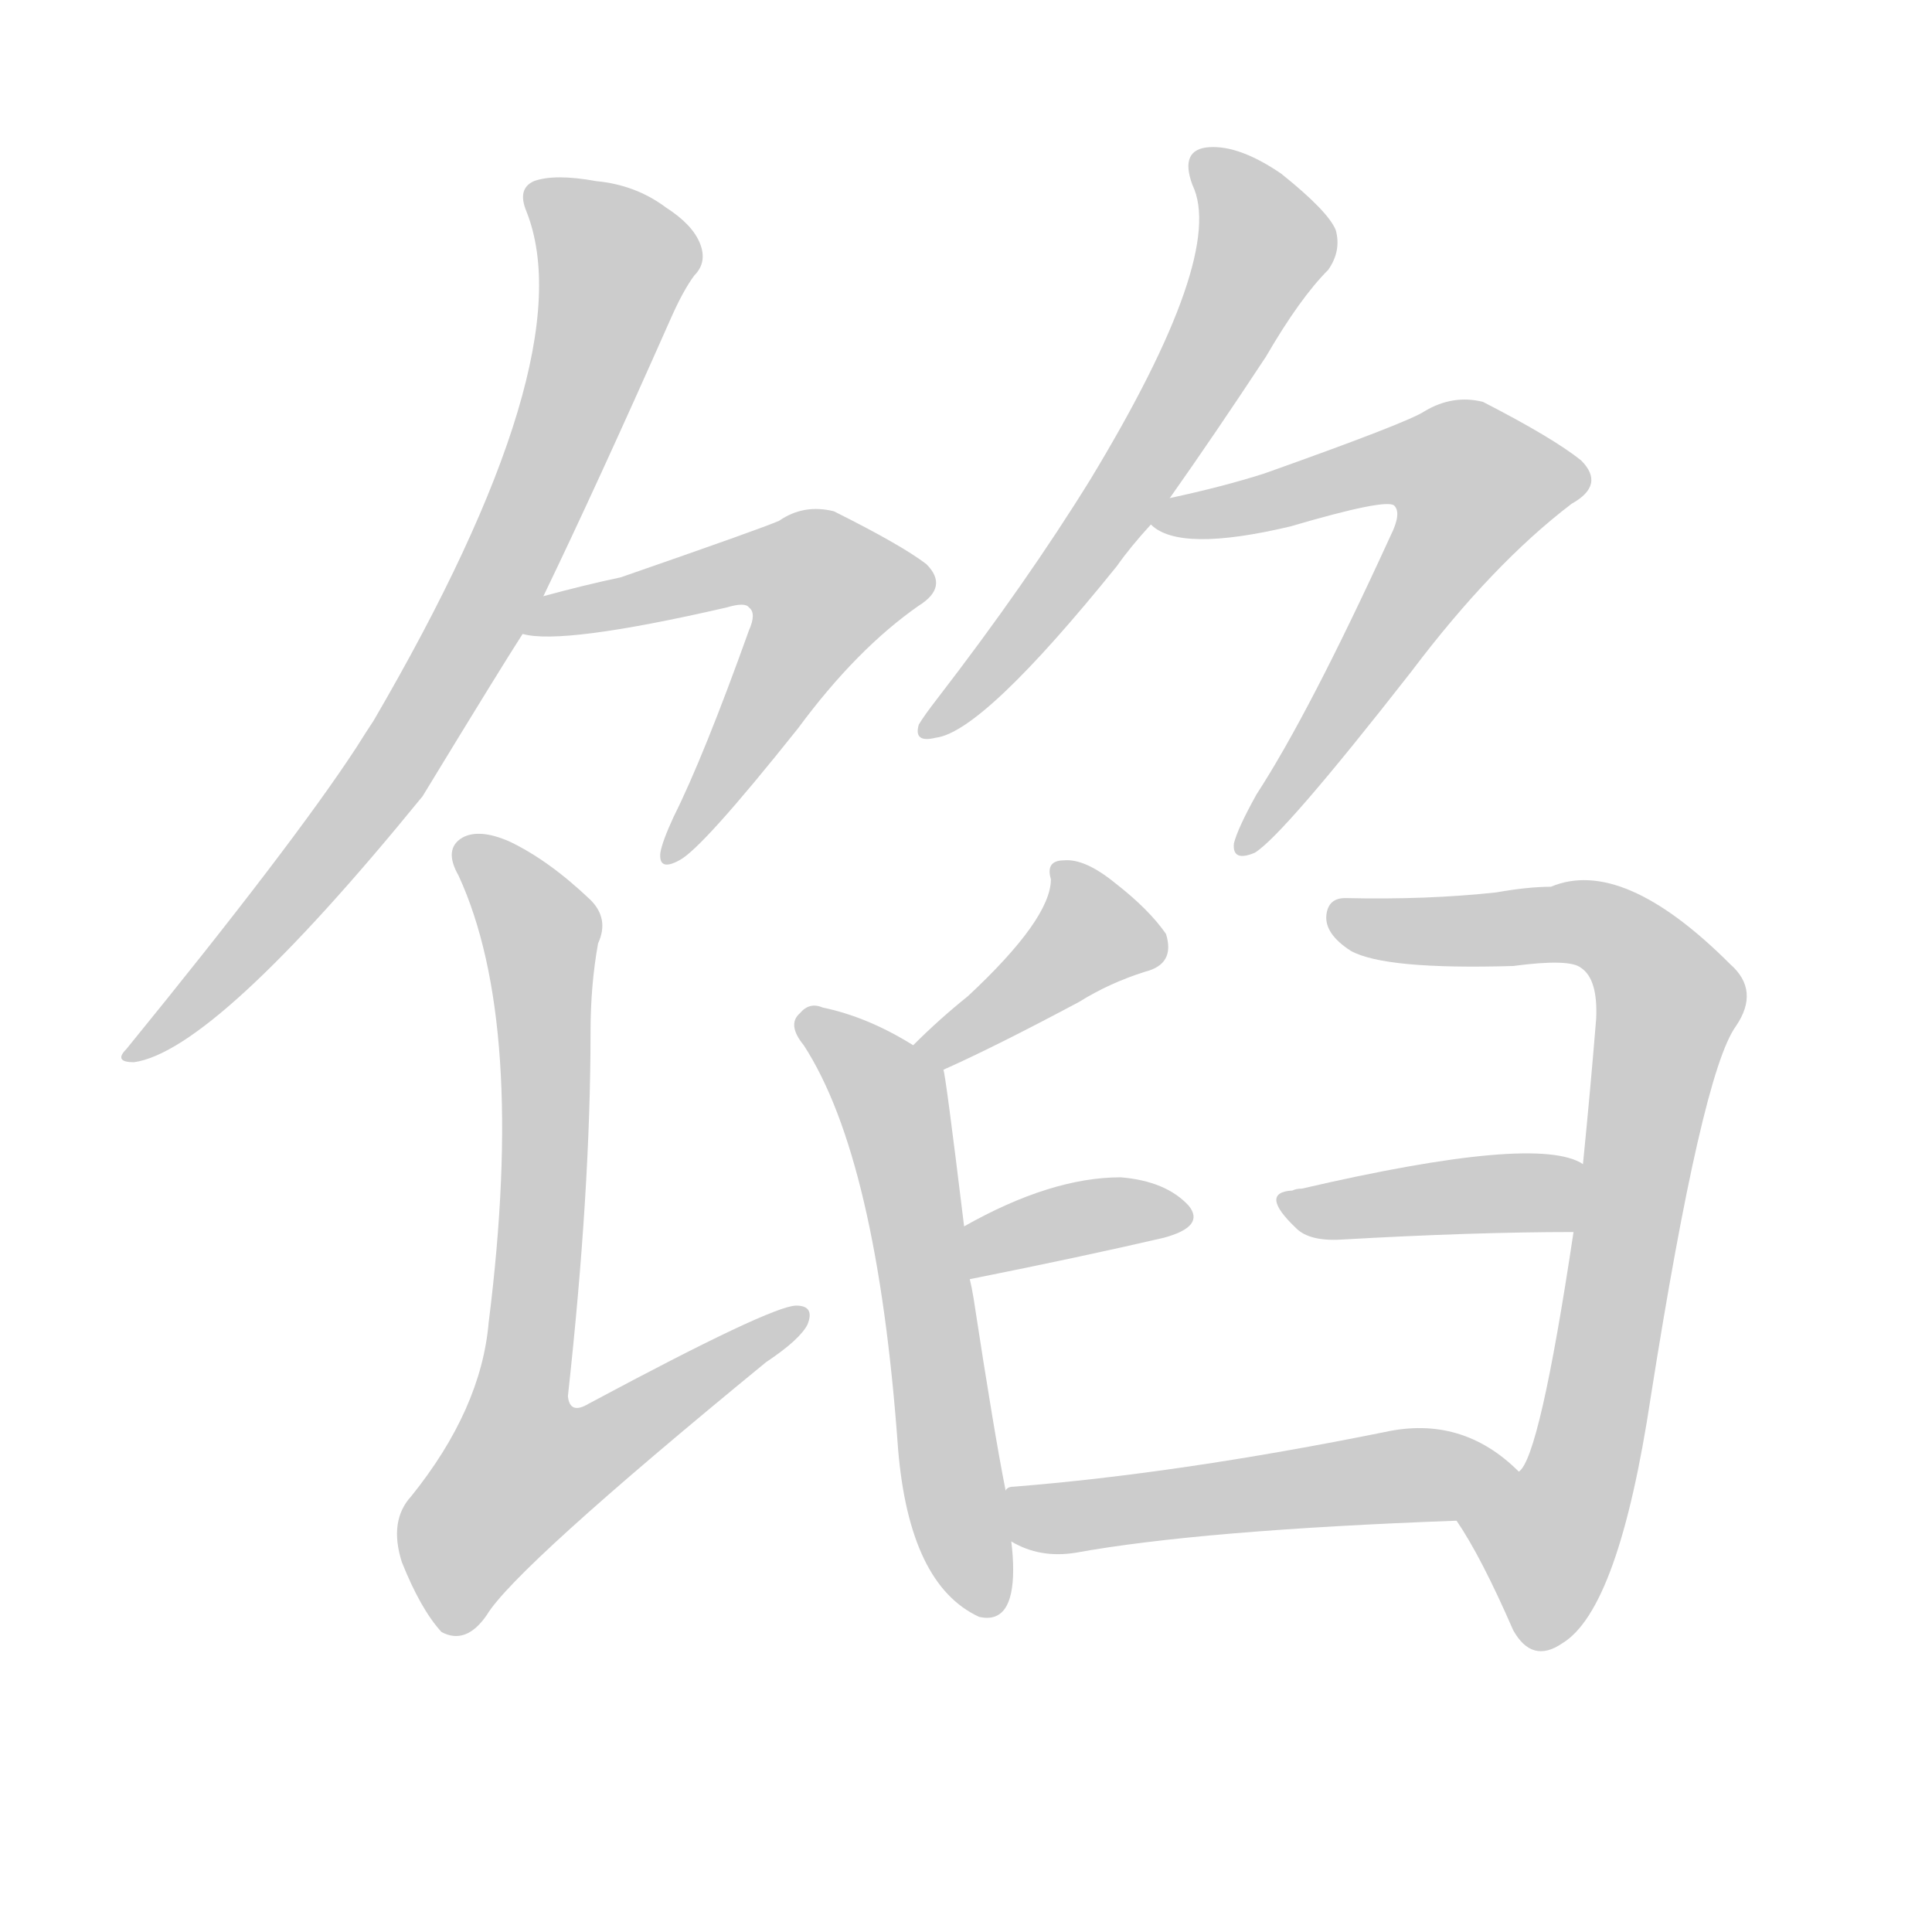 <!--
AnimCJK 2016-2018 Copyright Francois Mizessyn - https://github.com/parsimonhi/animCJK
Derived from:
    MakeMeAHanzi project - https://github.com/skishore/makemeahanzi
    Arphic PL KaitiM GB - https://apps.ubuntu.com/cat/applications/precise/fonts-arphic-gkai00mp/
    Arphic PL UKai - https://apps.ubuntu.com/cat/applications/fonts-arphic-ukai/
You can redistribute and/or modify this file under the terms of the Arphic Public License
as published by Arphic Technology Co., Ltd.
You should have received a copy of this license (the directory "APL") along with this file;
if not, see http://ftp.gnu.org/non-gnu/chinese-fonts-truetype/LICENSE.
-->
<svg id="z39301" class="acjk" version="1.1" viewBox="0 0 1024 1024" xmlns="http://www.w3.org/2000/svg" xmlns:xlink="http://www.w3.org/1999/xlink">
<style>
<![CDATA[
@keyframes z39301k {
	from {
		stroke:#ccc;
		stroke-dashoffset:3334;
	}
	1% {
		stroke:#c00;
		stroke-dashoffset:3334;
	}
	75% {
		stroke:#c00;
		stroke-dashoffset:0;
	}
	to {
		stroke:#000;
	}
}
#z39301 path[clip-path] {
	animation:z39301k 1s linear both;
	stroke-dasharray:3334;
	stroke-width:128;
	stroke-linecap:round;
	fill:none;
}
#z39301 path[clip-path="url(#z39301c1)"] {animation-delay:1s;}
#z39301 path[clip-path="url(#z39301c2)"] {animation-delay:2s;}
#z39301 path[clip-path="url(#z39301c3)"] {animation-delay:3s;}
#z39301 path[clip-path="url(#z39301c4)"] {animation-delay:4s;}
#z39301 path[clip-path="url(#z39301c5)"] {animation-delay:5s;}
#z39301 path[clip-path="url(#z39301c6)"] {animation-delay:6s;}
#z39301 path[clip-path="url(#z39301c7)"] {animation-delay:7s;}
#z39301 path[clip-path="url(#z39301c8)"] {animation-delay:8s;}
#z39301 path[clip-path="url(#z39301c9)"] {animation-delay:9s;}
#z39301 path[clip-path="url(#z39301c10)"] {animation-delay:10s;}
#z39301 path[clip-path="url(#z39301c11)"] {animation-delay:11s;}
#z39301 path {fill:#ccc;}
]]>
</style>
<path id="z39301d1" d="M288 316Q316 258 355 170Q362 154 368 146Q375 139 371 129Q367 119 353 110Q337 98 316 96Q294 92 283 96Q274 100 279 112Q310 190 198 382Q194 388 189 396Q155 448 67 556Q60 563 71 563Q114 557 224 422Q266 353 277 336C284 323 284 323 288 316Z"/>
<path id="z39301d2" d="M277 336Q298 342 385 322Q395 319 397 322Q401 325 397 334Q373 401 357 433Q351 446 350 452Q349 462 360 456Q372 450 423 386Q454 344 487 321Q503 311 491 299Q478 289 442 271Q426 267 413 276Q404 280 329 306Q310 310 288 316C281 317 270 335 277 336Z"/>
<path id="z39301d3" d="M317 500Q323 487 313 477Q291 456 270 446Q254 439 245 444Q235 450 243 464Q279 542 259 701Q255 747 218 793Q206 806 213 828Q223 853 234 865Q247 872 258 856Q273 831 406 722Q424 710 428 702Q432 692 422 692Q409 692 312 744Q302 750 301 740Q313 631 313 547Q313 522 317 500Z"/>
<path id="z39301d4" d="M620 264Q644 230 671 189Q689 158 704 143Q711 133 708 122Q704 112 679 92Q657 77 641 78Q625 79 632 98Q650 135 578 254Q544 309 497 370Q490 379 487 384Q484 394 496 391Q521 388 592 300Q599 290 610 278C617 269 617 269 620 264Z"/>
<path id="z39301d5" d="M610 278Q625 293 684 279Q735 264 739 268Q743 272 737 284Q694 378 666 421Q656 439 654 447Q653 457 665 452Q680 443 748 356Q791 299 833 267Q851 257 838 244Q823 232 786 213Q770 209 755 218Q746 224 670 251Q648 258 620 264C614 265 605 275 610 278Z"/>
<path id="z39301d6" d="M500 567Q527 555 572 531Q588 521 607 515Q623 511 618 495Q609 482 591 468Q575 455 564 456Q554 456 557 466Q557 487 513 528Q498 540 484 554C479 559 494 570 500 567Z"/>
<path id="z39301d7" d="M484 554Q460 539 436 534Q429 531 424 537Q417 543 426 554Q465 614 476 768Q482 840 519 857Q537 861 537 832Q537 825 536 817C534 799 534 799 533 790Q527 760 516 688Q515 682 514 678C512 659 512 659 511 650Q501 568 500 567C499 560 489 558 484 554Z"/>
<path id="z39301d8" d="M514 678Q574 666 617 656Q639 650 630 639Q618 626 594 624Q557 624 511 650C502 653 505 680 514 678Z"/>
<path id="z39301d9" d="M772 806Q785 825 802 864Q812 882 828 871Q858 853 875 740Q902 569 920 544Q933 525 917 511Q860 454 822 470Q810 470 793 473Q756 477 713 476Q704 476 703 485Q702 495 716 504Q734 514 802 512Q832 508 838 513Q847 519 846 540Q843 577 839 617C836 641 836 641 834 653Q816 773 805 780C798 792 764 795 772 806Z"/>
<path id="z39301d10" d="M839 617Q815 601 690 630Q687 630 685 631Q667 632 687 651Q694 658 711 657Q781 653 834 653C846 653 850 622 839 617Z"/>
<path id="z39301d11" d="M536 817Q551 826 570 823Q636 811 772 806C786 806 815 790 805 780Q775 750 734 759Q625 781 537 788Q534 788 533 790C525 793 528 813 536 817Z"/>
<defs>
	<clipPath id="z39301c1"><use xlink:href="#z39301d1"/></clipPath>
	<clipPath id="z39301c2"><use xlink:href="#z39301d2"/></clipPath>
	<clipPath id="z39301c3"><use xlink:href="#z39301d3"/></clipPath>
	<clipPath id="z39301c4"><use xlink:href="#z39301d4"/></clipPath>
	<clipPath id="z39301c5"><use xlink:href="#z39301d5"/></clipPath>
	<clipPath id="z39301c6"><use xlink:href="#z39301d6"/></clipPath>
	<clipPath id="z39301c7"><use xlink:href="#z39301d7"/></clipPath>
	<clipPath id="z39301c8"><use xlink:href="#z39301d8"/></clipPath>
	<clipPath id="z39301c9"><use xlink:href="#z39301d9"/></clipPath>
	<clipPath id="z39301c10"><use xlink:href="#z39301d10"/></clipPath>
	<clipPath id="z39301c11"><use xlink:href="#z39301d11"/></clipPath>
</defs>
<path pathLength="3333" clip-path="url(#z39301c1)" d="M283 102L329 144L280 276L208 407L72 557"/>
<path pathLength="3333" clip-path="url(#z39301c2)" d="M288 331L407 296L446 319L357 452"/>
<path pathLength="3333" clip-path="url(#z39301c3)" d="M247 446L288 508L263 818L422 698"/>
<path pathLength="3333" clip-path="url(#z39301c4)" d="M639 82L670 132L494 385"/>
<path pathLength="3333" clip-path="url(#z39301c5)" d="M616 275L755 241L789 265L661 446"/>
<path pathLength="3333" clip-path="url(#z39301c6)" d="M565 462L579 503L492 557"/>
<path pathLength="3333" clip-path="url(#z39301c7)" d="M430 544L474 587L520 853"/>
<path pathLength="3333" clip-path="url(#z39301c8)" d="M519 670L626 644"/>
<path pathLength="3333" clip-path="url(#z39301c9)" d="M710 486L846 491L885 537L804 863"/>
<path pathLength="3333" clip-path="url(#z39301c10)" d="M683 638L836 631"/>
<path pathLength="3333" clip-path="url(#z39301c11)" d="M541 792L795 780"/>
</svg>